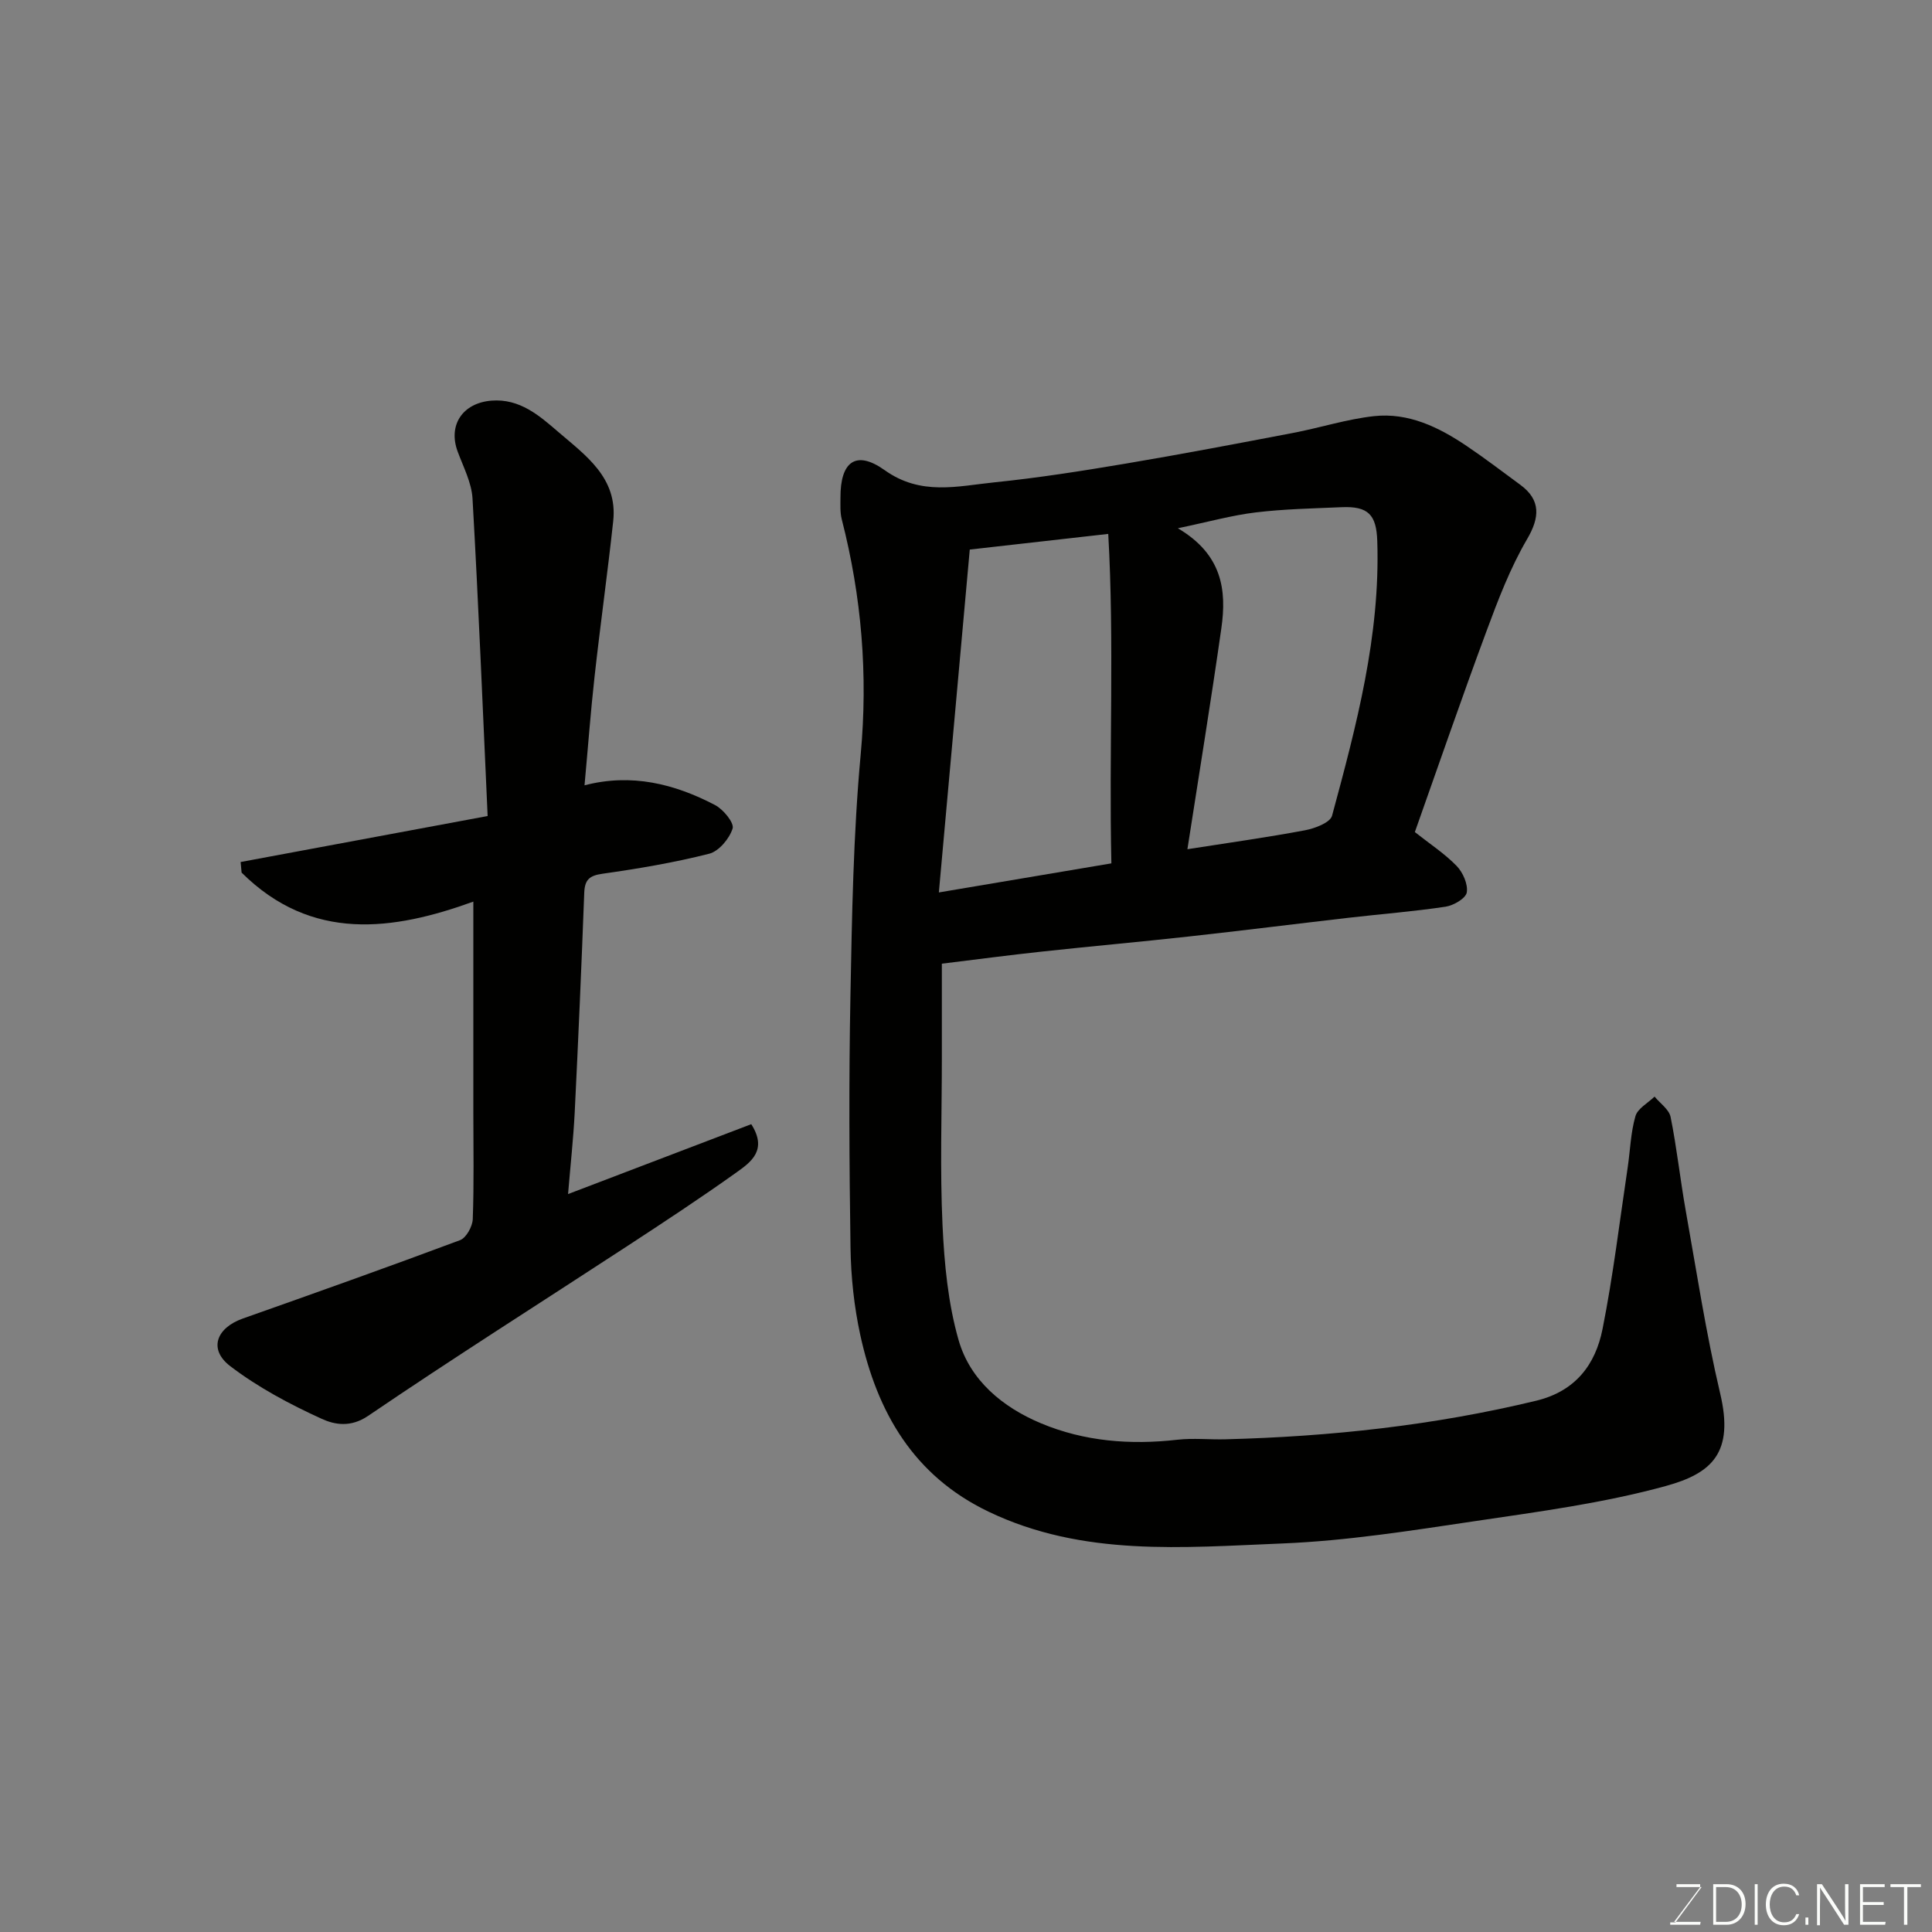 <svg enable-background="new 0 0 400 400" viewBox="0 0 400 400" xmlns="http://www.w3.org/2000/svg"><rect x="0" y="0" width="400" height="400" fill="#808080" stroke="none"/><path d="m195 199.52v19.57c0 11.53-.4 23.08.14 34.59.37 7.97 1.14 16.13 3.32 23.75 2.39 8.37 9.13 13.92 17.04 17.24 8.99 3.77 18.54 4.52 28.27 3.41 3.29-.37 6.66 0 9.99-.09 21.69-.56 43.16-2.88 64.31-7.99 8.1-1.96 12.26-7.47 13.72-14.85 2.2-11.04 3.53-22.25 5.2-33.4.53-3.56.62-7.24 1.61-10.66.46-1.6 2.59-2.72 3.96-4.05 1.15 1.4 3 2.65 3.32 4.22 1.29 6.39 1.98 12.9 3.12 19.32 2.26 12.67 4.2 25.43 7.15 37.95 2.88 12.19-1.64 16.49-11.26 19.13-12.84 3.53-26.19 5.3-39.41 7.26-13.28 1.97-26.64 4.1-40.02 4.64-20.49.82-41.25 2.78-60.78-6.58-15.56-7.45-23.08-20.61-26.57-36.59-1.28-5.89-1.93-12.02-2.02-18.05-.26-17.33-.35-34.66-.02-51.98.32-16.71.59-33.46 2.12-50.08 1.54-16.62.2-32.75-3.92-48.79-.36-1.42-.26-2.97-.26-4.46-.04-7.43 3.19-9.94 9.15-5.69 7.51 5.36 15.1 3.3 22.75 2.52 9.1-.93 18.16-2.36 27.18-3.88 11.58-1.95 23.11-4.15 34.64-6.35 5.6-1.07 11.1-2.85 16.73-3.47 7.13-.78 13.41 2.27 19.19 6.17 3.79 2.55 7.43 5.34 11.11 8.04 4.31 3.16 4.02 6.8 1.41 11.25-3.49 5.96-6 12.55-8.41 19.06-5.14 13.84-9.94 27.81-14.83 41.59 3.12 2.47 6.17 4.46 8.65 7.01 1.3 1.34 2.38 3.79 2.1 5.49-.21 1.23-2.73 2.7-4.38 2.95-6.65 1-13.37 1.52-20.05 2.29-11.07 1.28-22.12 2.67-33.19 3.89-10.12 1.12-20.26 2.02-30.38 3.12-6.68.72-13.35 1.6-20.68 2.5zm5.78-85.74c-2.11 23.4-4.24 47.05-6.4 70.99 12.51-2.11 24.01-4.05 35.72-6.02-.52-23.18.63-45.86-.65-68.21-9.86 1.11-18.77 2.12-28.67 3.24zm45.06 62.04c8.64-1.35 16.53-2.45 24.35-3.92 2.05-.39 5.21-1.58 5.6-3.02 5.03-18.61 10-37.23 9.36-56.85-.18-5.44-1.84-7.27-7.41-7.02-5.92.26-11.87.37-17.75 1.08-4.92.59-9.76 1.95-16.13 3.28 9.22 5.43 10.13 12.83 9.01 20.69-2.15 15.12-4.62 30.2-7.03 45.76z" fill="#010100"/><path d="m117.61 247.22c13.46-5.14 25.69-9.8 37.93-14.47 3.42 5.35-.07 7.85-3.01 9.95-7.43 5.3-15.06 10.32-22.69 15.31-17.88 11.69-35.95 23.11-53.61 35.12-3.63 2.47-6.95 1.84-9.61.63-6.62-3.02-13.2-6.52-18.96-10.92-4.54-3.47-2.89-7.9 2.61-9.85 15.03-5.31 30.05-10.65 44.98-16.23 1.28-.48 2.57-2.83 2.63-4.35.27-7.32.12-14.65.12-21.98 0-14.59 0-29.17 0-43.76-16.58 6-33.46 8.42-47.98-6.01-.07-.73-.13-1.46-.2-2.19 16.62-3.09 33.25-6.19 51.14-9.52-1.01-22.12-1.89-43.93-3.13-65.73-.19-3.3-1.9-6.54-3.08-9.74-2.03-5.49 1.05-10.04 6.97-10.53 5.89-.48 9.98 3.13 13.81 6.43 5.64 4.85 12.4 9.52 11.43 18.5-1.16 10.74-2.67 21.45-3.86 32.19-.82 7.33-1.36 14.68-2.08 22.52 9.72-2.53 18.62-.31 27.03 4.09 1.7.89 3.99 3.68 3.63 4.85-.66 2.1-2.84 4.72-4.87 5.23-7.25 1.84-14.67 3.09-22.08 4.14-2.75.39-3.67 1.27-3.77 3.98-.57 15.2-1.23 30.39-1.98 45.57-.28 5.39-.87 10.76-1.37 16.77z" fill="#010100"/><g fill="#fbfcfa"><path d="m346.9 398 5.4-7.3h-5.2v-.6h4.9v.6l-5.4 7.2h5.5l-.1.6h-6.2v-.5z"/><path d="m354.7 390.1h2.8c2.3 0 3.9 1.6 3.9 4.1s-1.6 4.3-3.9 4.3h-2.8zm.6 7.8h2c2.2 0 3.3-1.6 3.3-3.6 0-1.8-1-3.6-3.3-3.6h-2z"/><path d="m363.9 390.1v8.4h-.6v-8.4z"/><path d="m372.5 396.3c-.4 1.3-1.4 2.3-3.2 2.3-2.4 0-3.7-1.9-3.7-4.3 0-2.3 1.2-4.3 3.7-4.3 1.8 0 2.9 1 3.2 2.4h-.6c-.4-1.1-1.1-1.8-2.5-1.8-2.1 0-3 1.9-3 3.7s.9 3.7 3 3.7c1.4 0 2.1-.7 2.5-1.7z"/><path d="m373.8 398.5v-1.5h.6v1.5z"/><path d="m376.2 398.5v-8.4h1c1.3 2 4.4 6.6 4.9 7.6-.1-1.2-.1-2.4-.1-3.8v-3.8h.7v8.4h-.9c-1.2-1.9-4.4-6.8-5-7.7.1 1.1 0 2.3 0 3.9v3.9h-.6z"/><path d="m390 394.4h-4.3v3.5h4.7l-.1.6h-5.2v-8.4h5.1v.6h-4.5v3.1h4.3z"/><path d="m394.2 390.7h-2.8v-.6h6.3v.6h-2.8v7.8h-.7z"/></g></svg>